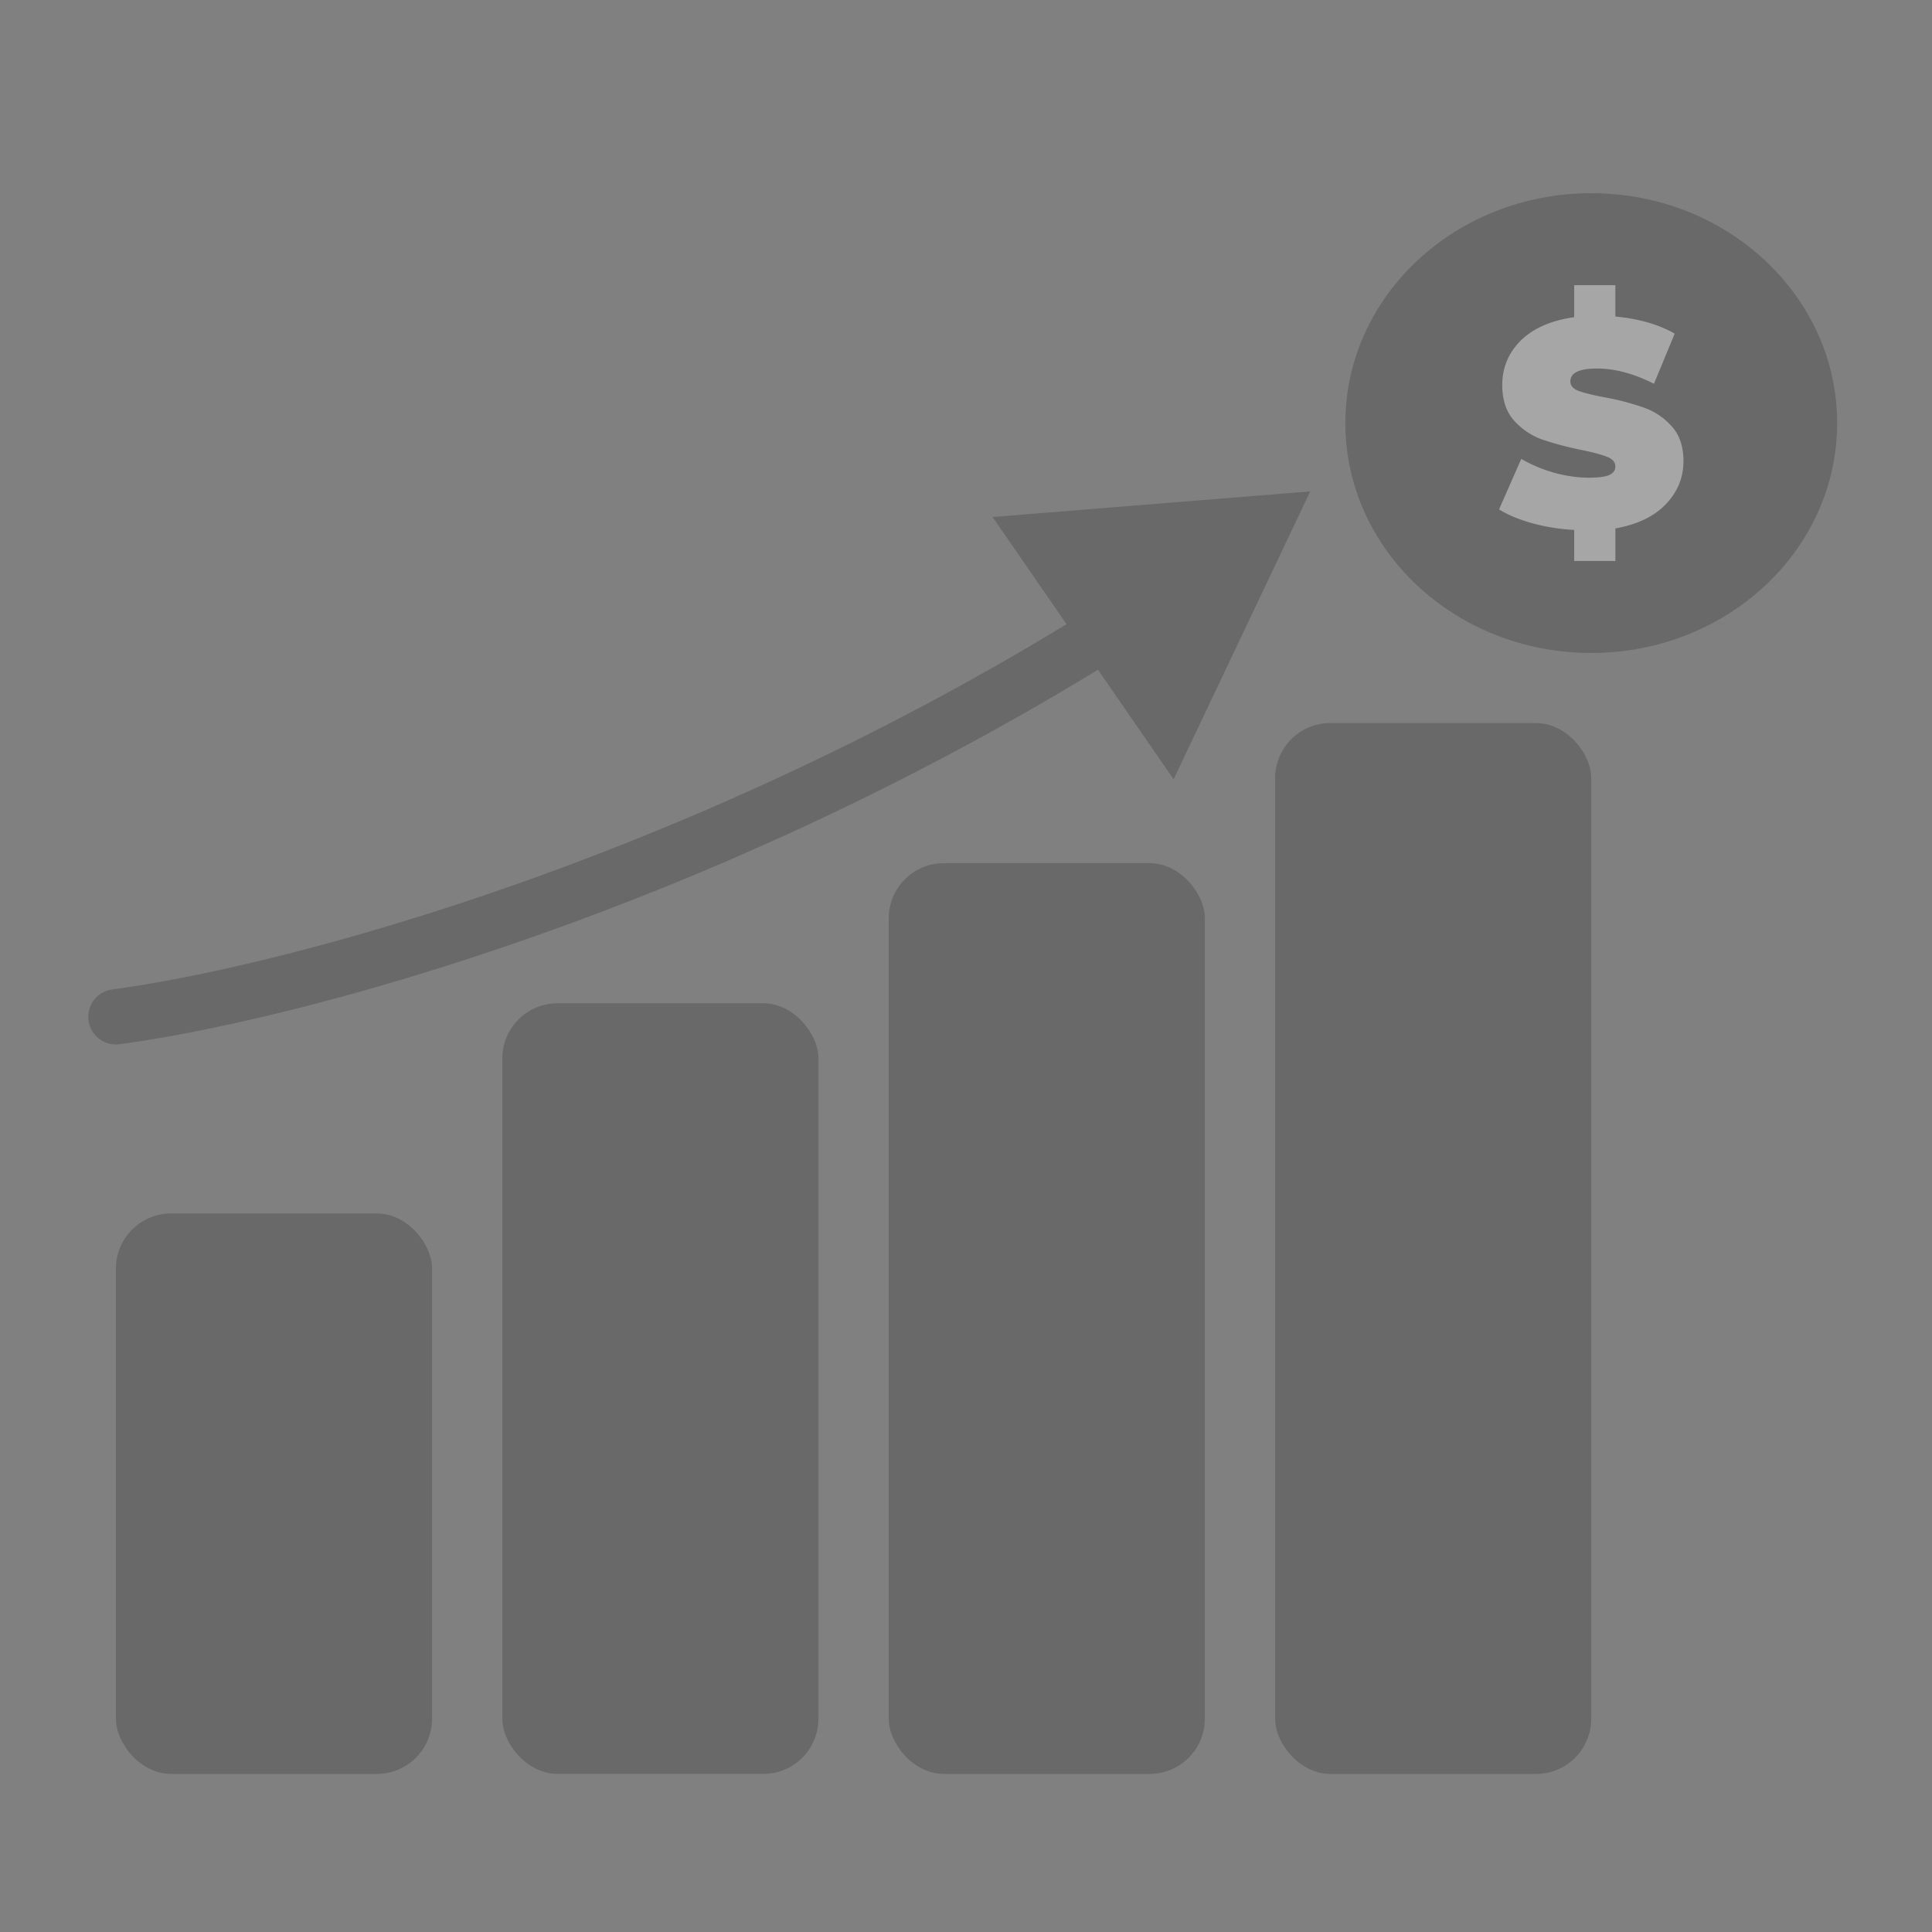 <svg width="70" height="70" fill="none" xmlns="http://www.w3.org/2000/svg"><rect width="100%" height="100%" fill="#808080" stroke="none"/><g opacity=".3"><rect x="4.2" y="43.966" width="11.454" height="20.307" rx="2" fill="#333"/><rect x="18.2" y="36.35" width="11.454" height="27.922" rx="2" fill="#333"/><rect x="32.2" y="31.273" width="11.454" height="32.999" rx="2" fill="#333"/><rect x="46.2" y="26.197" width="11.454" height="38.076" rx="2" fill="#333"/><path d="M4.067 35.85a1 1 0 00.266 1.983l-.266-1.983zm43.406-18.046l-11.51.928 6.559 9.503 4.95-10.431zM4.333 37.833c6.47-.866 21.445-4.834 36.263-14.07l-1.058-1.698C24.976 31.142 10.275 35.02 4.068 35.85l.265 1.983z" fill="#333"/><ellipse cx="57.654" cy="15.329" rx="8.909" ry="8.329" fill="#333"/><path d="M60.995 16.711c0 .596-.215 1.117-.645 1.564-.424.439-1.031.73-1.822.871v1.18h-1.493V19.2a7.133 7.133 0 01-1.525-.244c-.48-.135-.879-.301-1.196-.5l.804-1.829a5.29 5.29 0 001.186.5c.438.12.858.18 1.26.18.346 0 .593-.031.742-.095.148-.07.222-.173.222-.308 0-.156-.099-.273-.296-.351-.191-.078-.509-.163-.953-.255a11.518 11.518 0 01-1.43-.383 2.507 2.507 0 01-.995-.68c-.283-.32-.424-.748-.424-1.287 0-.624.223-1.16.667-1.606.452-.446 1.098-.73 1.938-.85v-1.16h1.493v1.138c.847.078 1.564.284 2.15.617l-.752 1.818c-.727-.368-1.416-.553-2.065-.553-.642 0-.964.156-.964.468 0 .15.096.262.286.34.19.071.505.15.943.234a9.14 9.14 0 011.43.373 2.4 2.4 0 011.005.67c.29.311.434.737.434 1.275z" fill="#fff"/></g></svg>